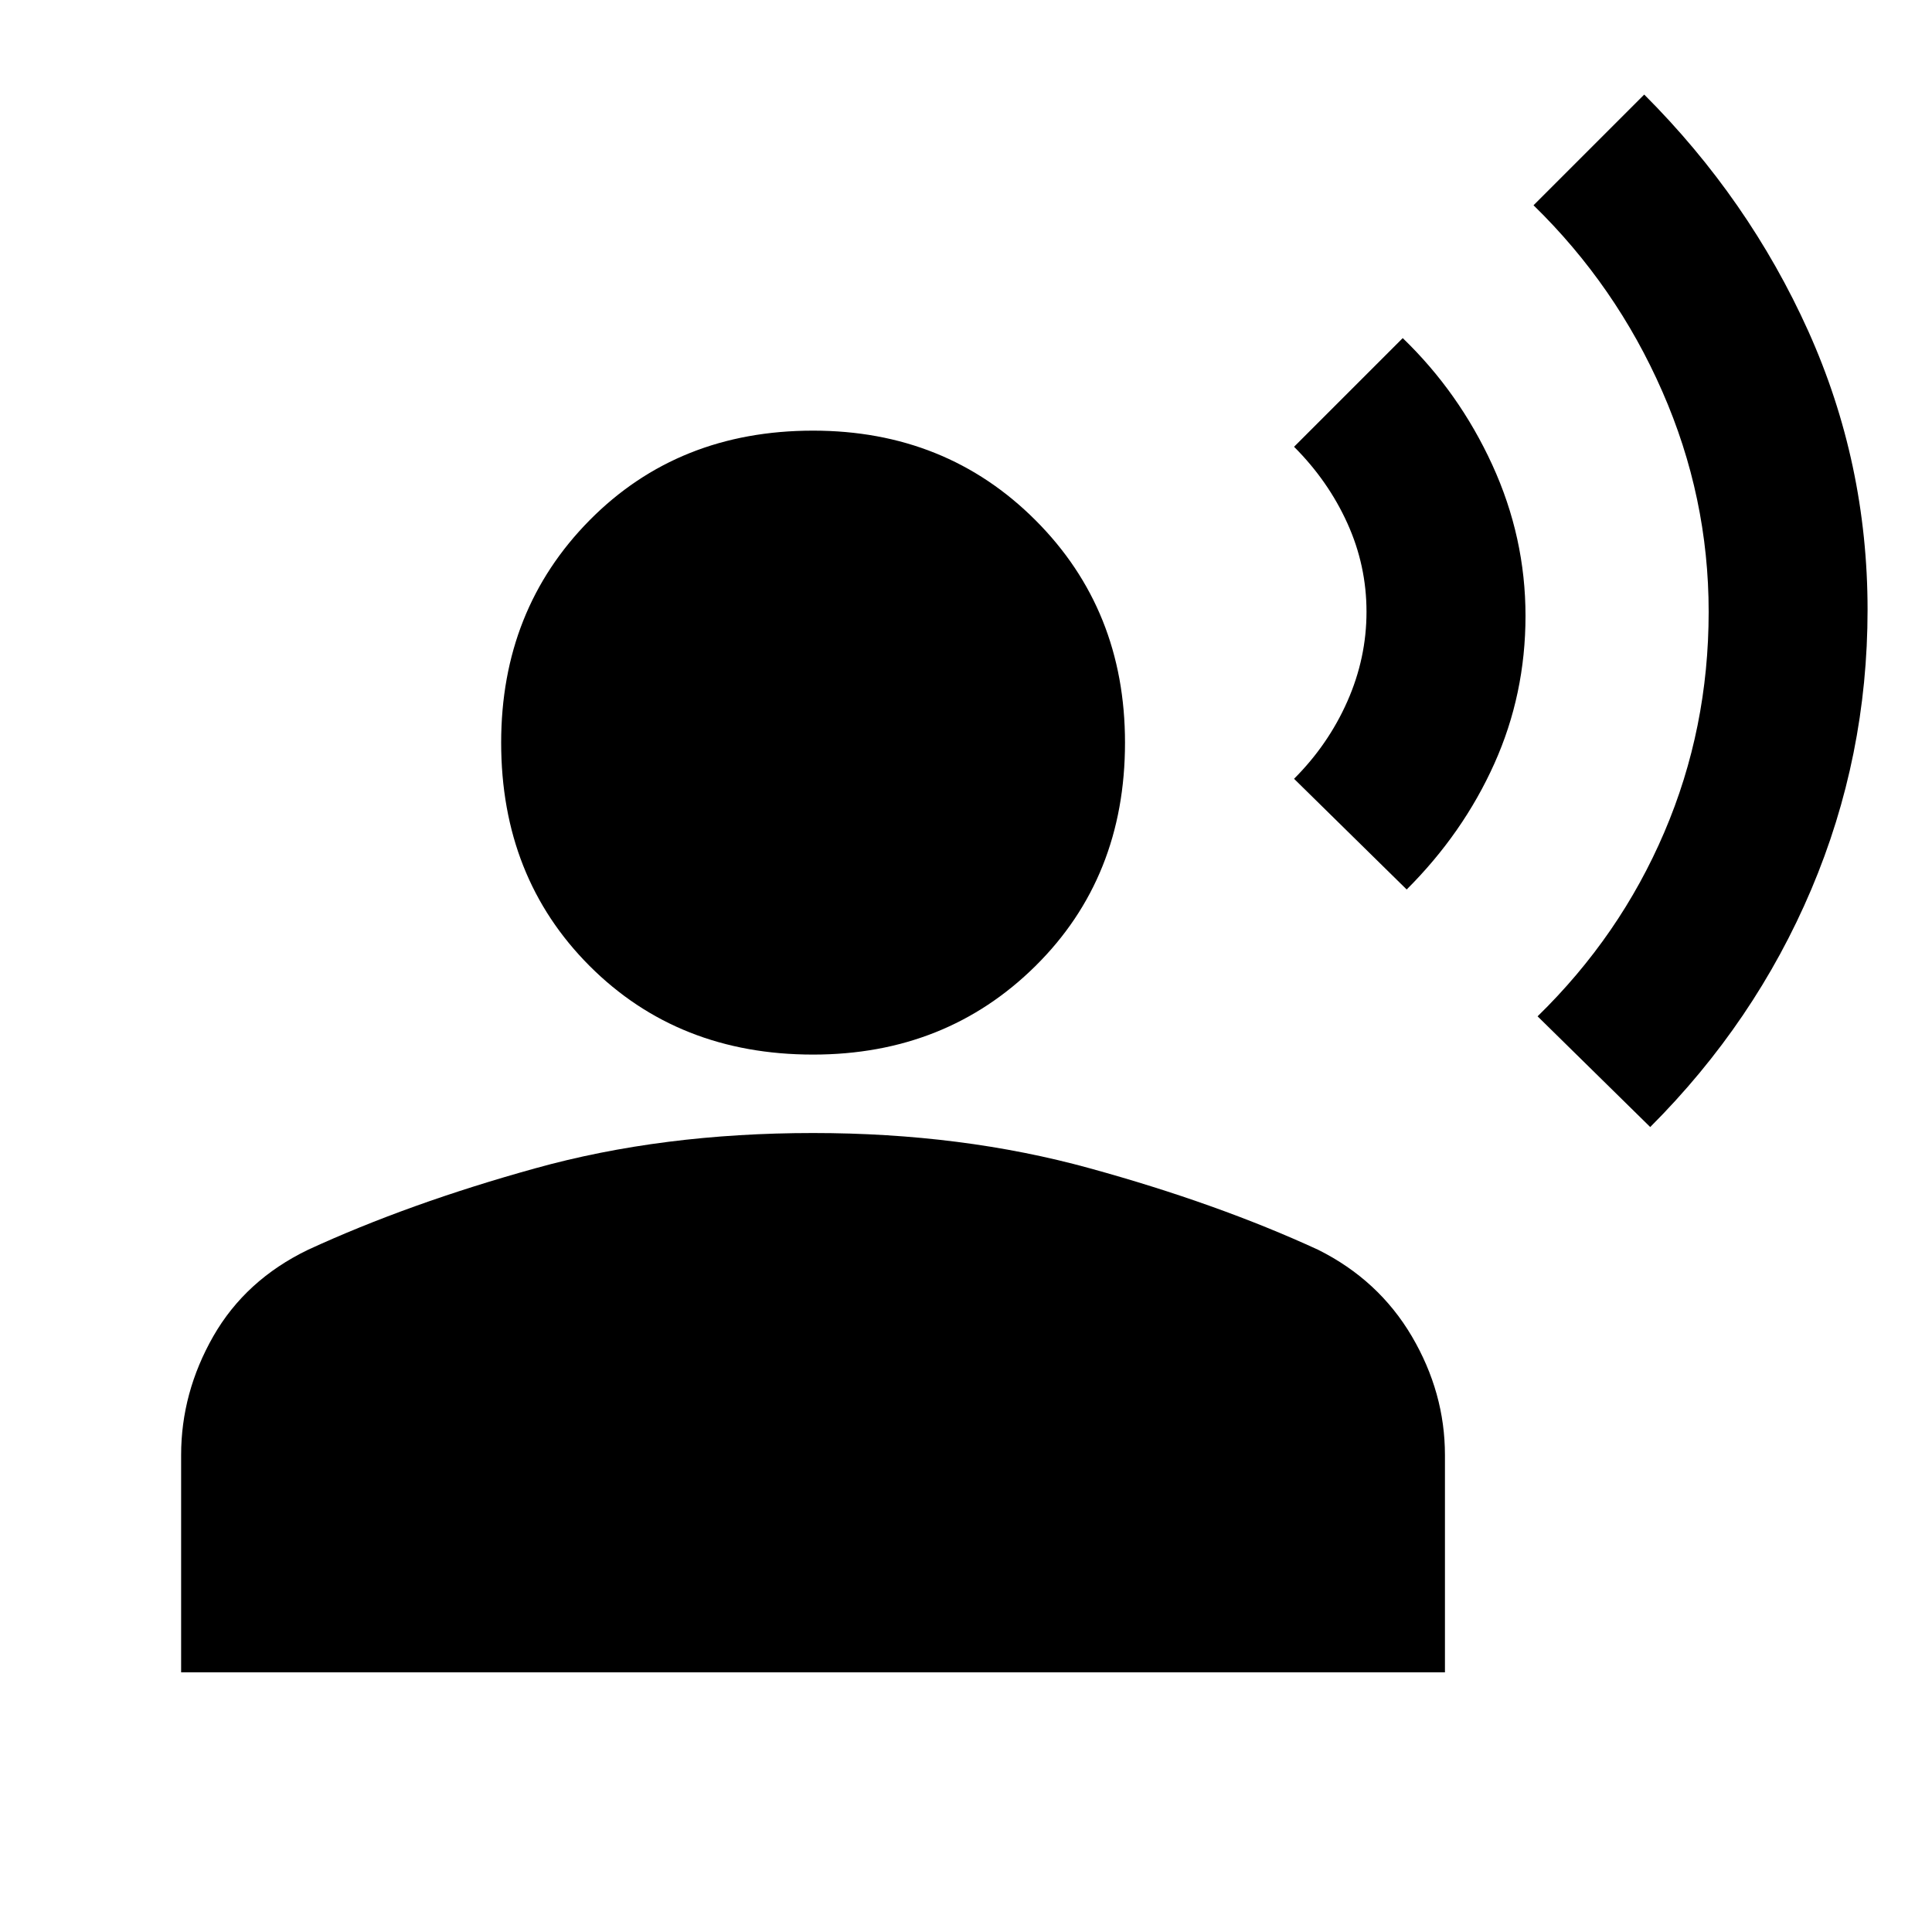 <svg xmlns="http://www.w3.org/2000/svg" height="20" width="20"><path d="m17.083 11.667-1.166-1.146q.854-.833 1.312-1.906.459-1.073.459-2.282 0-1.187-.48-2.281-.479-1.094-1.333-1.927L17.021.979q1.083 1.083 1.698 2.448.614 1.365.614 2.885 0 1.521-.583 2.896t-1.667 2.459Zm-2.521-2.459-1.166-1.146q.354-.354.552-.802.198-.448.198-.927 0-.479-.198-.916-.198-.438-.552-.792L14.521 3.5q.583.562.927 1.312.344.75.344 1.563t-.323 1.531q-.323.719-.907 1.302Zm-6.145 1.709q-1.396 0-2.313-.917-.916-.917-.916-2.312 0-1.376.916-2.303.917-.927 2.313-.927 1.375 0 2.302.927t.927 2.303q0 1.395-.927 2.312-.927.917-2.302.917Zm-6.542 6.395v-2.25q0-.645.333-1.229.334-.583.98-.895 1.041-.48 2.354-.844 1.312-.365 2.875-.365 1.541 0 2.864.365 1.323.364 2.365.844.625.312.969.895.343.584.343 1.229v2.25Z"/></svg>